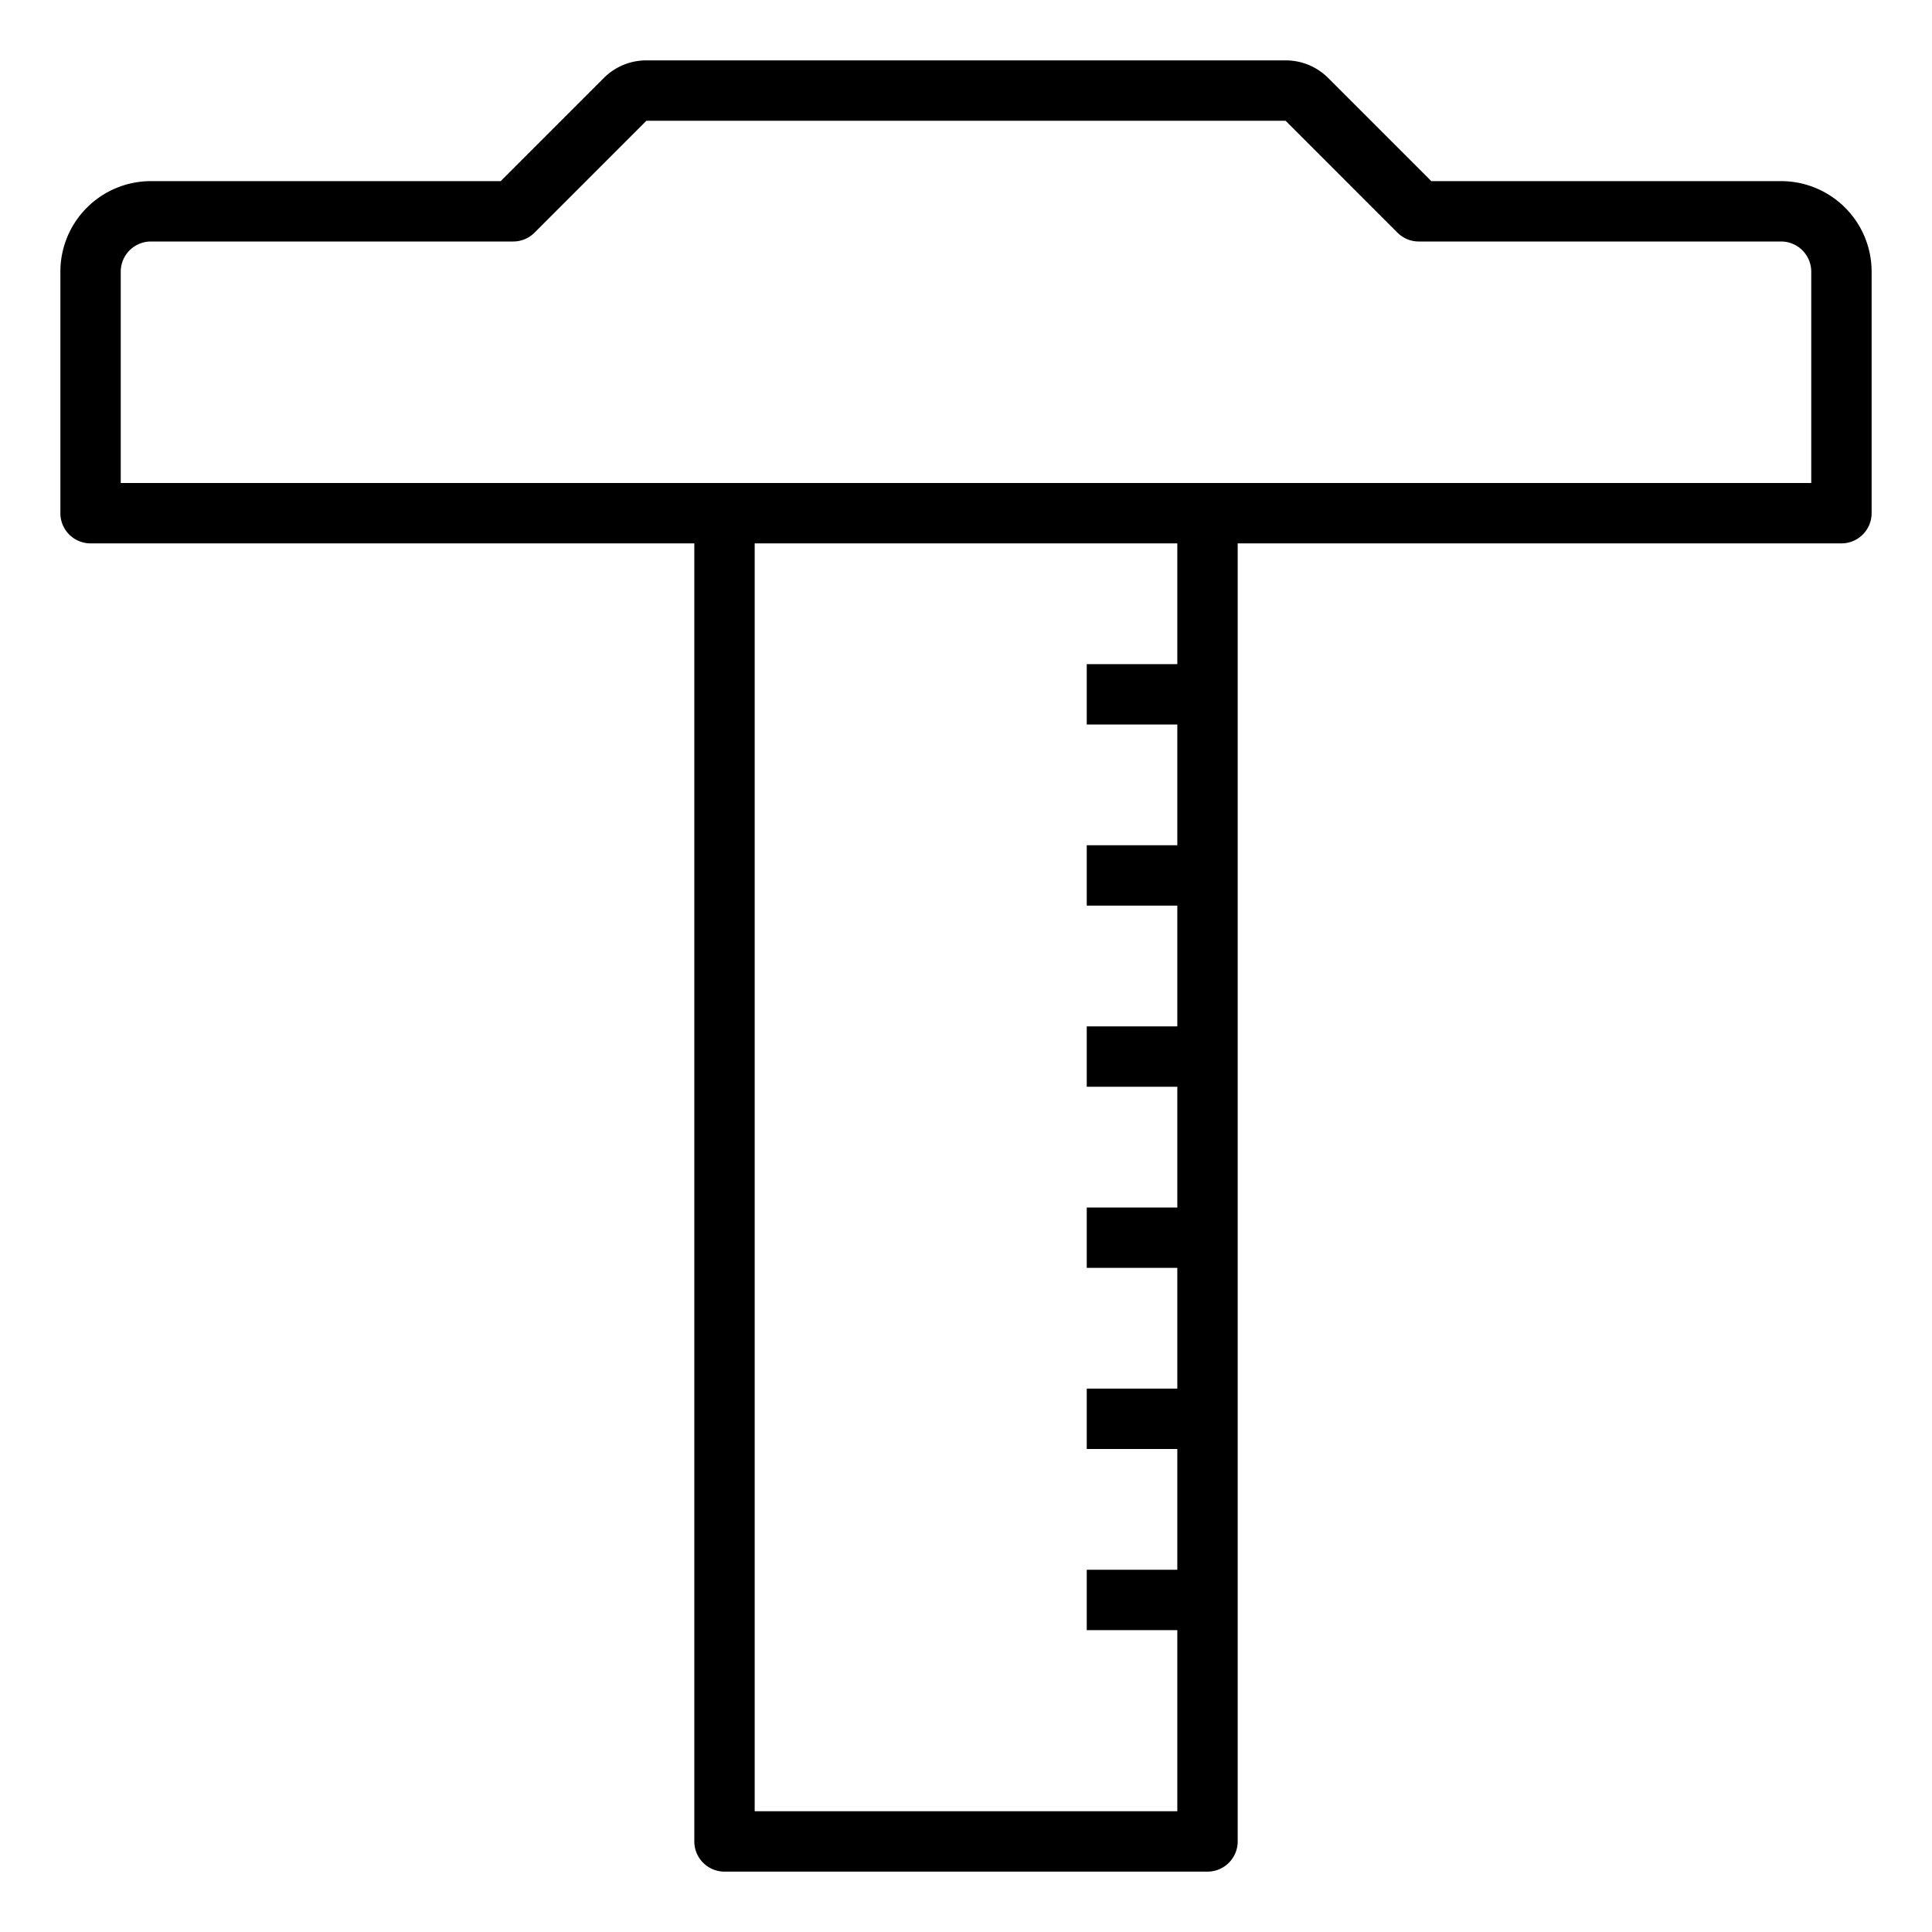<svg xmlns="http://www.w3.org/2000/svg" viewBox="0 0 64 64" x="0px" y="0px"><g><path d="M59,6H47.414L44,2.586A1.986,1.986,0,0,0,42.586,2H21.414A1.986,1.986,0,0,0,20,2.586L16.586,6H5A3,3,0,0,0,2,9v8a1,1,0,0,0,1,1H23V61a1,1,0,0,0,1,1H40a1,1,0,0,0,1-1V18H61a1,1,0,0,0,1-1V9A3,3,0,0,0,59,6ZM39,22H36v2h3v4H36v2h3v4H36v2h3v4H36v2h3v4H36v2h3v4H36v2h3v6H25V18H39Zm21-6H4V9A1,1,0,0,1,5,8H17a1,1,0,0,0,.707-.293L21.414,4H42.586l3.707,3.707A1,1,0,0,0,47,8H59a1,1,0,0,1,1,1Z"></path></g></svg>